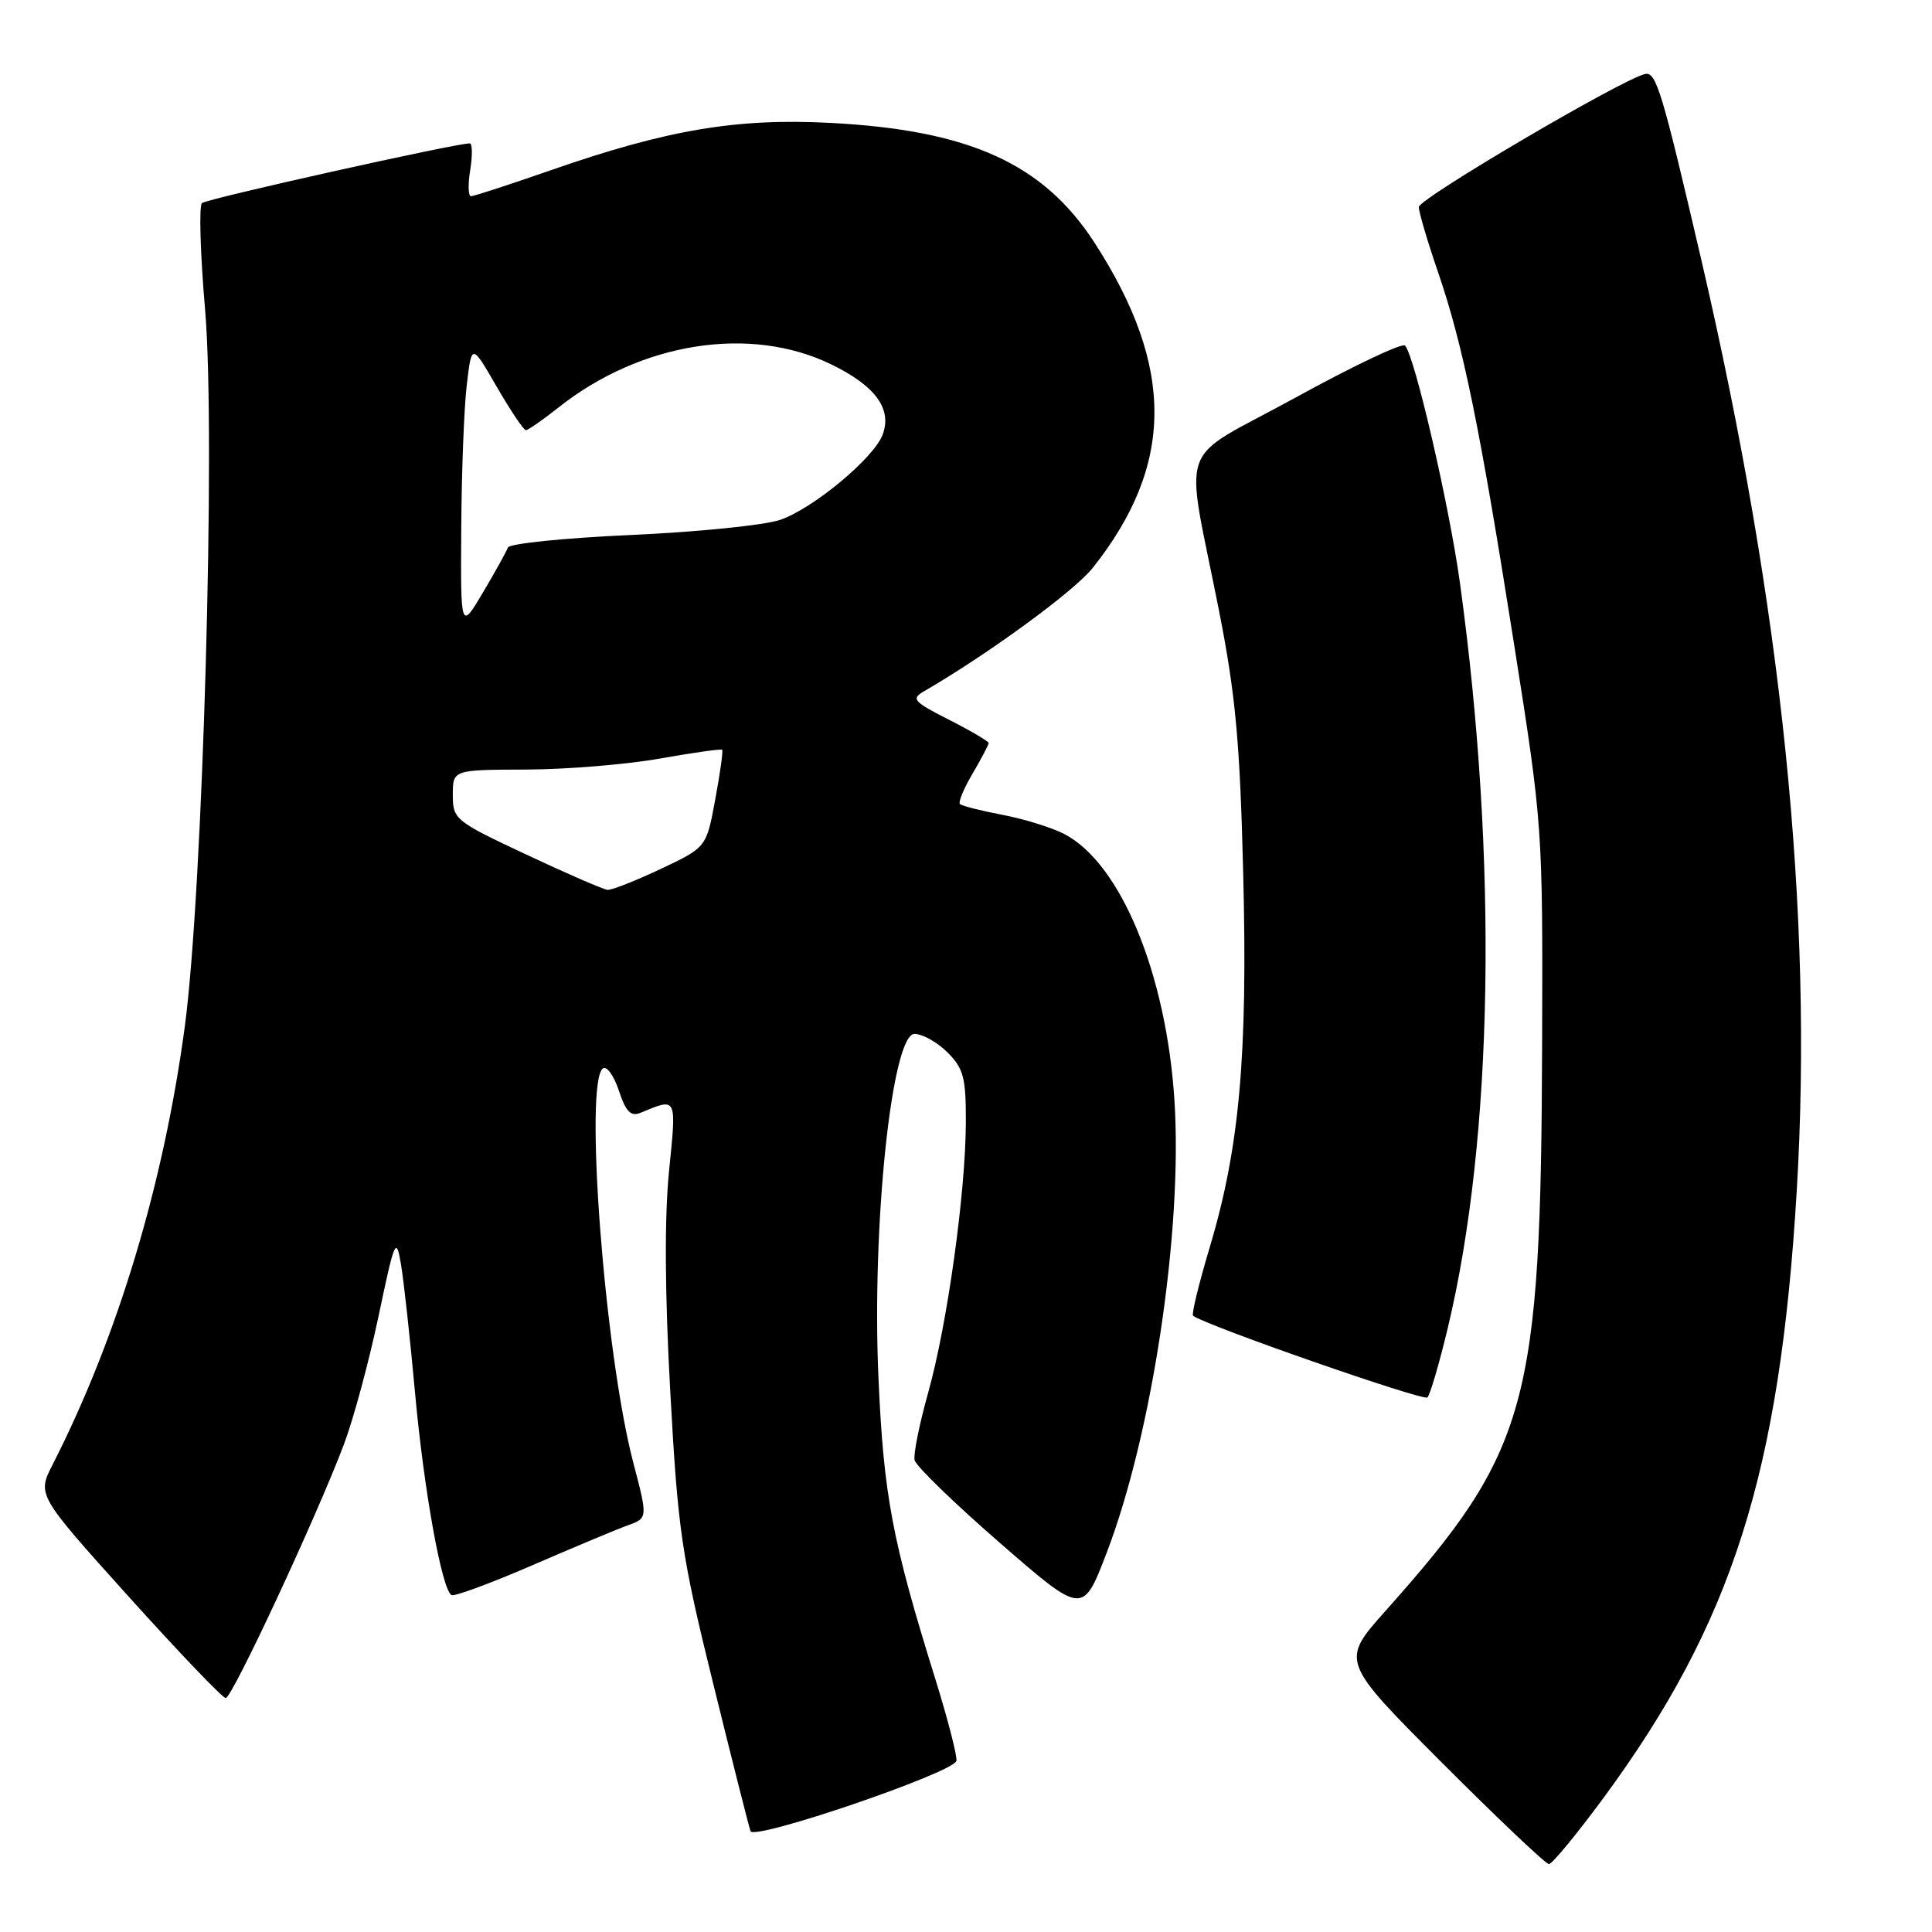 <?xml version="1.0" encoding="UTF-8" standalone="no"?>
<!DOCTYPE svg PUBLIC "-//W3C//DTD SVG 1.1//EN" "http://www.w3.org/Graphics/SVG/1.1/DTD/svg11.dtd" >
<svg xmlns="http://www.w3.org/2000/svg" xmlns:xlink="http://www.w3.org/1999/xlink" version="1.1" viewBox="0 0 256 256">
 <g >
 <path fill="currentColor"
d=" M 212.46 238.25 C 229.54 215.04 235.84 195.24 238.08 157.75 C 240.28 120.99 236.12 80.44 225.45 34.50 C 220.22 12.03 219.45 9.46 217.97 9.81 C 214.86 10.53 188.00 26.33 188.00 27.43 C 188.00 28.10 189.15 31.99 190.55 36.07 C 193.88 45.77 196.10 56.64 200.67 85.66 C 204.40 109.30 204.43 109.74 204.34 138.00 C 204.19 186.27 202.56 192.17 183.57 213.47 C 177.65 220.12 177.65 220.12 191.06 233.56 C 198.44 240.95 204.82 247.00 205.24 247.00 C 205.67 247.00 208.91 243.06 212.46 238.25 Z  M 126.72 233.34 C 126.89 232.83 125.63 227.94 123.93 222.46 C 118.21 204.11 117.09 198.17 116.40 182.57 C 115.50 162.40 118.17 137.00 121.18 137.00 C 122.23 137.00 124.20 138.10 125.55 139.45 C 127.68 141.58 128.00 142.81 127.98 148.70 C 127.95 158.06 125.52 175.52 122.98 184.56 C 121.82 188.70 121.01 192.72 121.19 193.48 C 121.36 194.25 126.44 199.18 132.49 204.44 C 143.48 214.00 143.48 214.00 146.64 205.75 C 152.68 189.99 156.73 162.96 155.62 145.80 C 154.54 129.02 148.48 114.37 141.02 110.51 C 139.36 109.65 135.67 108.51 132.83 107.97 C 129.98 107.43 127.45 106.78 127.20 106.54 C 126.95 106.29 127.71 104.47 128.88 102.49 C 130.04 100.51 131.00 98.69 131.00 98.46 C 131.00 98.23 128.64 96.84 125.75 95.37 C 121.04 92.98 120.70 92.60 122.42 91.61 C 130.94 86.67 142.38 78.31 144.81 75.23 C 155.61 61.60 155.68 48.65 145.05 32.19 C 138.25 21.67 128.45 17.23 109.95 16.28 C 97.57 15.64 88.36 17.20 73.06 22.53 C 67.57 24.44 62.78 26.00 62.41 26.00 C 62.04 26.00 61.99 24.42 62.31 22.50 C 62.62 20.57 62.59 19.00 62.24 19.00 C 60.33 19.00 27.38 26.34 26.76 26.91 C 26.35 27.28 26.54 33.66 27.18 41.09 C 28.60 57.61 26.88 118.16 24.49 136.00 C 21.68 156.94 15.55 177.24 6.98 194.05 C 4.92 198.08 4.92 198.08 17.03 211.54 C 23.70 218.94 29.49 225.00 29.91 225.00 C 30.76 225.00 41.96 200.96 45.57 191.39 C 46.84 188.03 48.90 180.38 50.16 174.40 C 52.30 164.22 52.49 163.78 53.13 167.51 C 53.50 169.71 54.34 177.35 54.99 184.50 C 56.16 197.41 58.54 210.63 59.83 211.36 C 60.20 211.57 65.00 209.80 70.50 207.42 C 76.00 205.04 81.70 202.65 83.17 202.12 C 85.84 201.16 85.84 201.16 83.92 193.83 C 80.11 179.33 77.35 143.14 79.92 141.55 C 80.43 141.24 81.37 142.59 82.02 144.56 C 82.92 147.29 83.59 147.98 84.85 147.46 C 89.75 145.43 89.65 145.23 88.65 155.19 C 88.04 161.29 88.09 171.39 88.82 184.50 C 89.83 202.85 90.29 206.02 94.48 223.00 C 96.99 233.18 99.22 242.01 99.45 242.64 C 99.90 243.91 126.18 234.95 126.72 233.34 Z  M 191.83 176.00 C 197.89 150.76 198.50 113.98 193.46 77.31 C 192.05 67.03 187.44 47.10 186.17 45.79 C 185.80 45.40 179.25 48.51 171.63 52.70 C 155.64 61.48 156.97 57.75 161.54 81.00 C 163.72 92.06 164.30 98.33 164.73 115.69 C 165.34 139.86 164.25 152.06 160.30 165.26 C 158.86 170.07 157.86 174.16 158.09 174.34 C 159.67 175.60 188.63 185.69 189.14 185.17 C 189.50 184.80 190.71 180.68 191.83 176.00 Z  M 69.75 113.24 C 60.28 108.80 60.00 108.57 60.00 105.33 C 60.00 102.00 60.00 102.00 69.75 101.97 C 75.11 101.95 83.08 101.29 87.46 100.51 C 91.84 99.73 95.54 99.21 95.69 99.35 C 95.83 99.50 95.42 102.46 94.77 105.95 C 93.60 112.28 93.60 112.28 87.55 115.14 C 84.22 116.71 81.05 117.96 80.50 117.91 C 79.95 117.86 75.11 115.76 69.75 113.24 Z  M 61.12 70.00 C 61.16 62.58 61.49 54.02 61.85 51.00 C 62.50 45.50 62.50 45.50 65.82 51.25 C 67.65 54.41 69.39 57.00 69.68 57.00 C 69.97 57.00 71.93 55.64 74.02 53.98 C 84.95 45.33 99.46 43.05 110.20 48.31 C 116.01 51.15 118.22 54.18 116.96 57.58 C 115.81 60.70 107.68 67.44 103.33 68.90 C 101.22 69.60 92.33 70.50 83.57 70.89 C 74.80 71.28 67.48 72.03 67.30 72.55 C 67.11 73.07 65.63 75.75 64.00 78.50 C 61.03 83.50 61.03 83.50 61.12 70.00 Z "/>
</g>
</svg>